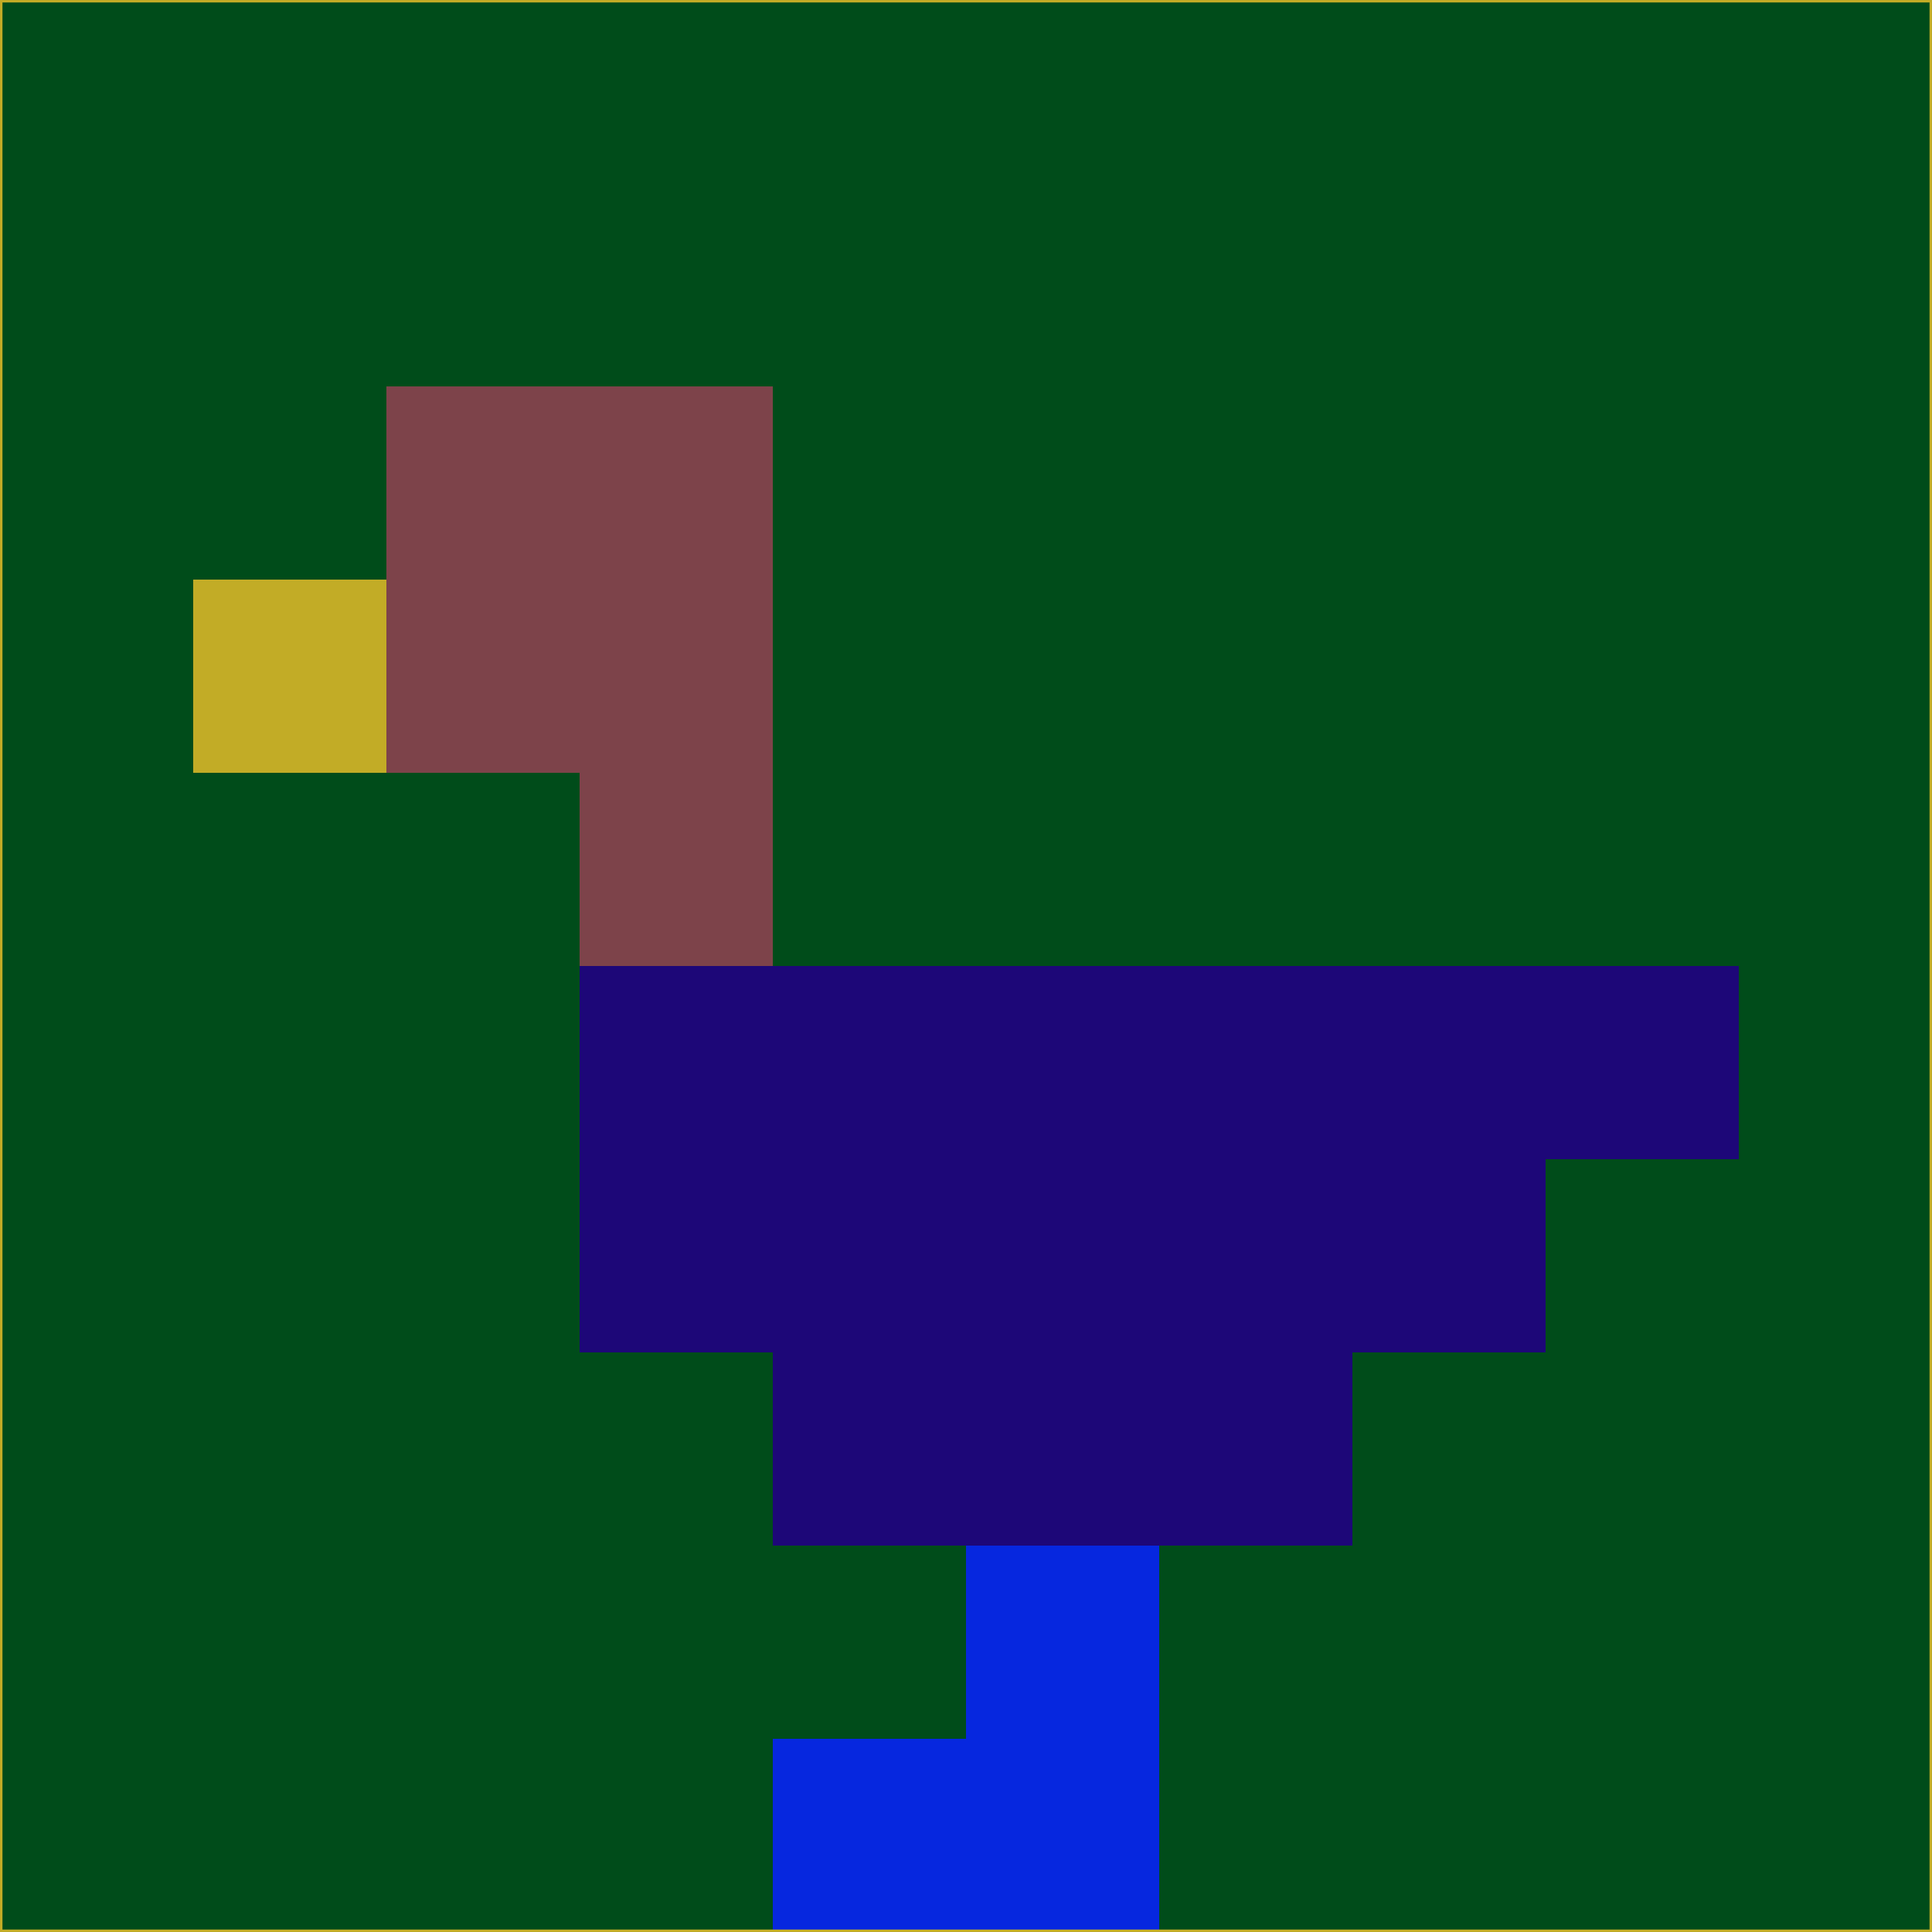 <svg xmlns="http://www.w3.org/2000/svg" version="1.1" width="785" height="785">
  <title>'goose-pfp-694263' by Dmitri Cherniak (Cyberpunk Edition)</title>
  <desc>
    seed=304742
    backgroundColor=#004c1a
    padding=20
    innerPadding=0
    timeout=500
    dimension=1
    border=false
    Save=function(){return n.handleSave()}
    frame=12

    Rendered at 2024-09-15T22:37:00.275Z
    Generated in 1ms
    Modified for Cyberpunk theme with new color scheme
  </desc>
  <defs/>
  <rect width="100%" height="100%" fill="#004c1a"/>
  <g>
    <g id="0-0">
      <rect x="0" y="0" height="785" width="785" fill="#004c1a"/>
      <g>
        <!-- Neon blue -->
        <rect id="0-0-2-2-2-2" x="157" y="157" width="157" height="157" fill="#7d434a"/>
        <rect id="0-0-3-2-1-4" x="235.5" y="157" width="78.5" height="314" fill="#7d434a"/>
        <!-- Electric purple -->
        <rect id="0-0-4-5-5-1" x="314" y="392.5" width="392.5" height="78.5" fill="#1d0778"/>
        <rect id="0-0-3-5-5-2" x="235.5" y="392.5" width="392.5" height="157" fill="#1d0778"/>
        <rect id="0-0-4-5-3-3" x="314" y="392.5" width="235.5" height="235.5" fill="#1d0778"/>
        <!-- Neon pink -->
        <rect id="0-0-1-3-1-1" x="78.5" y="235.5" width="78.5" height="78.5" fill="#c2ac26"/>
        <!-- Cyber yellow -->
        <rect id="0-0-5-8-1-2" x="392.5" y="628" width="78.5" height="157" fill="#0627df"/>
        <rect id="0-0-4-9-2-1" x="314" y="706.5" width="157" height="78.5" fill="#0627df"/>
      </g>
      <rect x="0" y="0" stroke="#c2ac26" stroke-width="2" height="785" width="785" fill="none"/>
    </g>
  </g>
  <script xmlns=""/>
</svg>